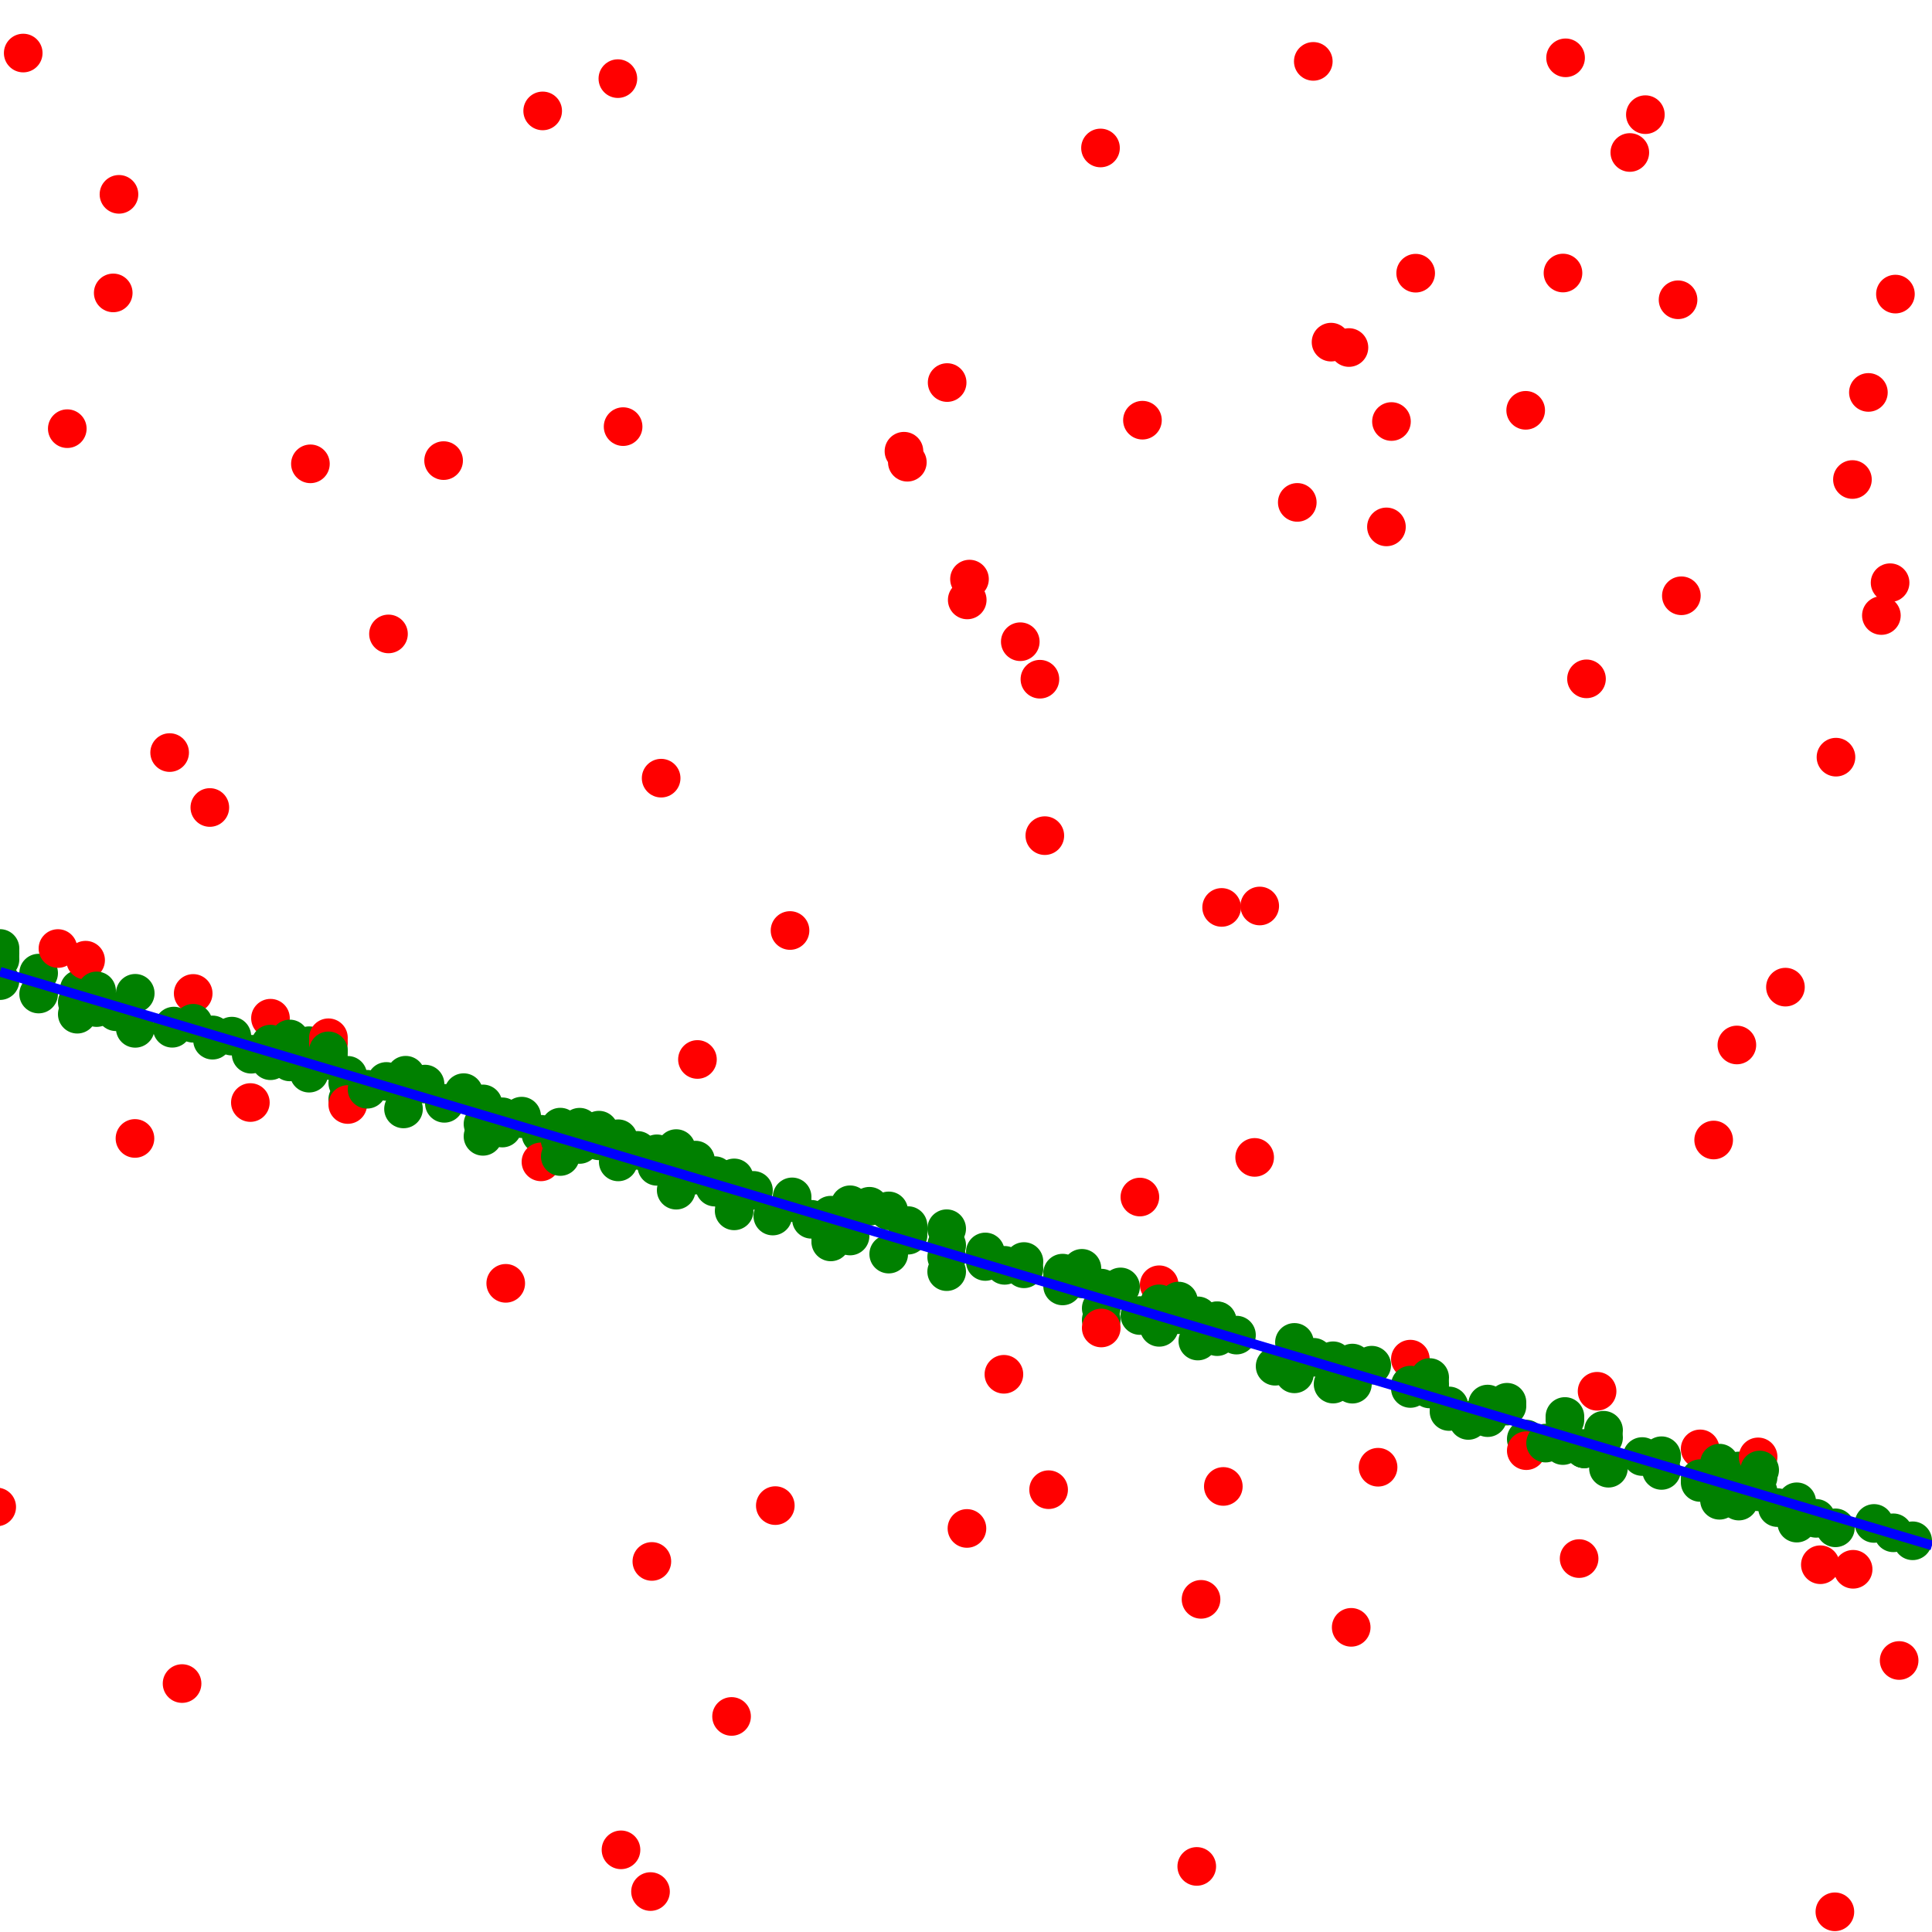 <?xml version="1.0" standalone="yes"?>
<!-- SVG graphic -->
<svg xmlns='http://www.w3.org/2000/svg' xmlns:xlink='http://www.w3.org/1999/xlink'
width="100px" height="100px" preserveAspectRatio="xMinYMin meet" viewBox="0 0 100 100" version="1.1">
<circle cx="-0.17" cy="78" r="1" fill="red"/>
<circle cx="0" cy="49.093" r="1" fill="green"/>
<circle cx="0" cy="49.353" r="1" fill="green"/>
<circle cx="0" cy="49.659" r="1" fill="green"/>
<circle cx="0" cy="50.757" r="1" fill="green"/>
<circle cx="1.202" cy="2.746" r="1" fill="red"/>
<circle cx="2" cy="50.368" r="1" fill="green"/>
<circle cx="2" cy="51.451" r="1" fill="green"/>
<circle cx="3" cy="49.096" r="1" fill="red"/>
<circle cx="3.483" cy="22.188" r="1" fill="red"/>
<circle cx="4" cy="51.876" r="1" fill="green"/>
<circle cx="4" cy="52.495" r="1" fill="green"/>
<circle cx="4.105" cy="51.2" r="1" fill="green"/>
<circle cx="4.431" cy="49.699" r="1" fill="red"/>
<circle cx="5" cy="51.289" r="1" fill="green"/>
<circle cx="5" cy="52.152" r="1" fill="green"/>
<circle cx="5.861" cy="15.161" r="1" fill="red"/>
<circle cx="6" cy="52.368" r="1" fill="green"/>
<circle cx="6.158" cy="10.059" r="1" fill="red"/>
<circle cx="6.986" cy="58.926" r="1" fill="red"/>
<circle cx="7" cy="51.413" r="1" fill="green"/>
<circle cx="7" cy="53.227" r="1" fill="green"/>
<circle cx="8.781" cy="38.953" r="1" fill="red"/>
<circle cx="8.915" cy="53.223" r="1" fill="green"/>
<circle cx="9" cy="53.11" r="1" fill="green"/>
<circle cx="9.424" cy="87.141" r="1" fill="red"/>
<circle cx="10" cy="51.42" r="1" fill="red"/>
<circle cx="10" cy="52.964" r="1" fill="green"/>
<circle cx="10.861" cy="41.796" r="1" fill="red"/>
<circle cx="11" cy="53.567" r="1" fill="green"/>
<circle cx="11" cy="53.84" r="1" fill="green"/>
<circle cx="12" cy="53.63" r="1" fill="green"/>
<circle cx="12.959" cy="57.067" r="1" fill="red"/>
<circle cx="13" cy="54.567" r="1" fill="green"/>
<circle cx="14" cy="52.703" r="1" fill="red"/>
<circle cx="14" cy="54.043" r="1" fill="green"/>
<circle cx="14" cy="54.207" r="1" fill="green"/>
<circle cx="14" cy="54.59" r="1" fill="green"/>
<circle cx="14" cy="54.903" r="1" fill="green"/>
<circle cx="15" cy="53.777" r="1" fill="green"/>
<circle cx="15" cy="54.964" r="1" fill="green"/>
<circle cx="16" cy="54.126" r="1" fill="green"/>
<circle cx="16" cy="55.547" r="1" fill="green"/>
<circle cx="16.067" cy="24.008" r="1" fill="red"/>
<circle cx="17" cy="53.714" r="1" fill="red"/>
<circle cx="17" cy="53.993" r="1" fill="red"/>
<circle cx="17" cy="54.393" r="1" fill="green"/>
<circle cx="17" cy="54.426" r="1" fill="green"/>
<circle cx="17" cy="54.76" r="1" fill="green"/>
<circle cx="17" cy="54.888" r="1" fill="green"/>
<circle cx="18" cy="55.659" r="1" fill="green"/>
<circle cx="18" cy="56.05" r="1" fill="green"/>
<circle cx="18" cy="56.903" r="1" fill="green"/>
<circle cx="18" cy="57.169" r="1" fill="red"/>
<circle cx="19" cy="56.38" r="1" fill="green"/>
<circle cx="20" cy="55.975" r="1" fill="green"/>
<circle cx="20.108" cy="32.812" r="1" fill="red"/>
<circle cx="20.886" cy="57.398" r="1" fill="green"/>
<circle cx="21" cy="55.654" r="1" fill="green"/>
<circle cx="21" cy="55.915" r="1" fill="green"/>
<circle cx="22" cy="56.112" r="1" fill="green"/>
<circle cx="22.961" cy="23.841" r="1" fill="red"/>
<circle cx="23" cy="57.108" r="1" fill="green"/>
<circle cx="24" cy="56.555" r="1" fill="green"/>
<circle cx="25" cy="57.138" r="1" fill="green"/>
<circle cx="25" cy="58.178" r="1" fill="green"/>
<circle cx="25" cy="58.817" r="1" fill="green"/>
<circle cx="26" cy="57.805" r="1" fill="green"/>
<circle cx="26" cy="58.388" r="1" fill="green"/>
<circle cx="26.177" cy="66.425" r="1" fill="red"/>
<circle cx="27" cy="57.771" r="1" fill="green"/>
<circle cx="27" cy="57.901" r="1" fill="green"/>
<circle cx="28" cy="58.711" r="1" fill="green"/>
<circle cx="28" cy="60.138" r="1" fill="red"/>
<circle cx="28.089" cy="5.741" r="1" fill="red"/>
<circle cx="29" cy="58.34" r="1" fill="green"/>
<circle cx="29" cy="58.999" r="1" fill="green"/>
<circle cx="29" cy="59.018" r="1" fill="green"/>
<circle cx="29" cy="59.861" r="1" fill="green"/>
<circle cx="30" cy="58.344" r="1" fill="green"/>
<circle cx="30" cy="58.575" r="1" fill="green"/>
<circle cx="30" cy="59.237" r="1" fill="green"/>
<circle cx="31" cy="58.497" r="1" fill="green"/>
<circle cx="31" cy="58.984" r="1" fill="green"/>
<circle cx="31" cy="59.049" r="1" fill="green"/>
<circle cx="31.981" cy="4.07" r="1" fill="red"/>
<circle cx="32" cy="58.942" r="1" fill="green"/>
<circle cx="32" cy="60.14" r="1" fill="green"/>
<circle cx="32.143" cy="95.747" r="1" fill="red"/>
<circle cx="32.252" cy="22.082" r="1" fill="red"/>
<circle cx="33" cy="59.544" r="1" fill="green"/>
<circle cx="33.671" cy="97.907" r="1" fill="red"/>
<circle cx="33.74" cy="80.82" r="1" fill="red"/>
<circle cx="34" cy="59.721" r="1" fill="green"/>
<circle cx="34" cy="60.315" r="1" fill="green"/>
<circle cx="34" cy="60.369" r="1" fill="green"/>
<circle cx="34.221" cy="40.278" r="1" fill="red"/>
<circle cx="35" cy="59.451" r="1" fill="green"/>
<circle cx="35" cy="60.212" r="1" fill="green"/>
<circle cx="35" cy="61.604" r="1" fill="green"/>
<circle cx="36" cy="60.047" r="1" fill="green"/>
<circle cx="36" cy="60.822" r="1" fill="green"/>
<circle cx="36.1" cy="54.838" r="1" fill="red"/>
<circle cx="37" cy="60.851" r="1" fill="green"/>
<circle cx="37" cy="61.446" r="1" fill="green"/>
<circle cx="37.866" cy="88.843" r="1" fill="red"/>
<circle cx="38" cy="60.968" r="1" fill="green"/>
<circle cx="38" cy="62.237" r="1" fill="green"/>
<circle cx="38" cy="62.674" r="1" fill="green"/>
<circle cx="39" cy="61.614" r="1" fill="green"/>
<circle cx="40" cy="62.942" r="1" fill="green"/>
<circle cx="40.13" cy="77.93" r="1" fill="red"/>
<circle cx="40.892" cy="48.163" r="1" fill="red"/>
<circle cx="41" cy="61.95" r="1" fill="green"/>
<circle cx="41" cy="62.244" r="1" fill="green"/>
<circle cx="42" cy="63.111" r="1" fill="green"/>
<circle cx="43" cy="62.898" r="1" fill="green"/>
<circle cx="43" cy="64.148" r="1" fill="green"/>
<circle cx="43" cy="64.281" r="1" fill="green"/>
<circle cx="44" cy="62.359" r="1" fill="green"/>
<circle cx="44" cy="62.89" r="1" fill="green"/>
<circle cx="44" cy="63.976" r="1" fill="green"/>
<circle cx="45" cy="62.436" r="1" fill="green"/>
<circle cx="46" cy="62.676" r="1" fill="green"/>
<circle cx="46" cy="64.912" r="1" fill="green"/>
<circle cx="46.789" cy="23.355" r="1" fill="red"/>
<circle cx="46.964" cy="23.925" r="1" fill="red"/>
<circle cx="47" cy="63.437" r="1" fill="green"/>
<circle cx="47" cy="63.636" r="1" fill="green"/>
<circle cx="47" cy="63.646" r="1" fill="green"/>
<circle cx="47" cy="63.933" r="1" fill="green"/>
<circle cx="49" cy="63.598" r="1" fill="green"/>
<circle cx="49" cy="64.453" r="1" fill="green"/>
<circle cx="49" cy="65.061" r="1" fill="green"/>
<circle cx="49" cy="65.82" r="1" fill="green"/>
<circle cx="49.024" cy="19.801" r="1" fill="red"/>
<circle cx="50.049" cy="79.112" r="1" fill="red"/>
<circle cx="50.064" cy="31.052" r="1" fill="red"/>
<circle cx="50.181" cy="29.974" r="1" fill="red"/>
<circle cx="51" cy="64.801" r="1" fill="green"/>
<circle cx="51" cy="65.294" r="1" fill="green"/>
<circle cx="51.962" cy="71.133" r="1" fill="red"/>
<circle cx="52" cy="65.494" r="1" fill="green"/>
<circle cx="52.81" cy="33.215" r="1" fill="red"/>
<circle cx="53" cy="65.297" r="1" fill="green"/>
<circle cx="53" cy="65.673" r="1" fill="green"/>
<circle cx="53.826" cy="35.156" r="1" fill="red"/>
<circle cx="54.08" cy="43.253" r="1" fill="red"/>
<circle cx="54.276" cy="77.106" r="1" fill="red"/>
<circle cx="55" cy="65.897" r="1" fill="green"/>
<circle cx="55" cy="66.014" r="1" fill="green"/>
<circle cx="55" cy="66.56" r="1" fill="green"/>
<circle cx="56" cy="65.648" r="1" fill="green"/>
<circle cx="56" cy="66.196" r="1" fill="green"/>
<circle cx="56.962" cy="7.659" r="1" fill="red"/>
<circle cx="57" cy="66.672" r="1" fill="green"/>
<circle cx="57" cy="67.717" r="1" fill="green"/>
<circle cx="57" cy="68.316" r="1" fill="green"/>
<circle cx="57" cy="68.736" r="1" fill="red"/>
<circle cx="58" cy="66.611" r="1" fill="green"/>
<circle cx="59" cy="61.959" r="1" fill="red"/>
<circle cx="59" cy="68.092" r="1" fill="green"/>
<circle cx="59.133" cy="21.749" r="1" fill="red"/>
<circle cx="60" cy="66.499" r="1" fill="red"/>
<circle cx="60" cy="67.487" r="1" fill="green"/>
<circle cx="60" cy="68.703" r="1" fill="green"/>
<circle cx="61" cy="67.343" r="1" fill="green"/>
<circle cx="61" cy="67.847" r="1" fill="green"/>
<circle cx="61" cy="68.049" r="1" fill="green"/>
<circle cx="61.944" cy="96.606" r="1" fill="red"/>
<circle cx="62" cy="68.108" r="1" fill="green"/>
<circle cx="62" cy="69.412" r="1" fill="green"/>
<circle cx="62.166" cy="82.782" r="1" fill="red"/>
<circle cx="63" cy="68.361" r="1" fill="green"/>
<circle cx="63" cy="68.38" r="1" fill="green"/>
<circle cx="63" cy="69.185" r="1" fill="green"/>
<circle cx="63.232" cy="46.968" r="1" fill="red"/>
<circle cx="63.319" cy="76.938" r="1" fill="red"/>
<circle cx="64" cy="69.105" r="1" fill="green"/>
<circle cx="64.941" cy="59.907" r="1" fill="red"/>
<circle cx="65.203" cy="46.894" r="1" fill="red"/>
<circle cx="66" cy="70.716" r="1" fill="green"/>
<circle cx="67" cy="69.482" r="1" fill="green"/>
<circle cx="67" cy="71.11" r="1" fill="green"/>
<circle cx="67.147" cy="26.004" r="1" fill="red"/>
<circle cx="67.976" cy="3.177" r="1" fill="red"/>
<circle cx="68" cy="70.254" r="1" fill="green"/>
<circle cx="68.895" cy="17.709" r="1" fill="red"/>
<circle cx="69" cy="70.433" r="1" fill="green"/>
<circle cx="69" cy="71.641" r="1" fill="green"/>
<circle cx="69.821" cy="17.988" r="1" fill="red"/>
<circle cx="69.938" cy="84.231" r="1" fill="red"/>
<circle cx="70" cy="70.552" r="1" fill="green"/>
<circle cx="70" cy="70.876" r="1" fill="green"/>
<circle cx="70" cy="71.196" r="1" fill="green"/>
<circle cx="70" cy="71.645" r="1" fill="green"/>
<circle cx="71" cy="70.662" r="1" fill="green"/>
<circle cx="71.329" cy="75.944" r="1" fill="red"/>
<circle cx="71.762" cy="27.272" r="1" fill="red"/>
<circle cx="72.022" cy="21.818" r="1" fill="red"/>
<circle cx="73" cy="70.349" r="1" fill="red"/>
<circle cx="73" cy="71.694" r="1" fill="green"/>
<circle cx="73" cy="71.867" r="1" fill="green"/>
<circle cx="73.275" cy="14.14" r="1" fill="red"/>
<circle cx="74" cy="71.301" r="1" fill="green"/>
<circle cx="74" cy="71.631" r="1" fill="green"/>
<circle cx="74" cy="71.892" r="1" fill="green"/>
<circle cx="75" cy="72.77" r="1" fill="green"/>
<circle cx="75" cy="73.059" r="1" fill="green"/>
<circle cx="76" cy="73.522" r="1" fill="green"/>
<circle cx="77" cy="72.674" r="1" fill="green"/>
<circle cx="77" cy="72.721" r="1" fill="green"/>
<circle cx="77" cy="73.377" r="1" fill="green"/>
<circle cx="78" cy="72.581" r="1" fill="green"/>
<circle cx="78" cy="72.779" r="1" fill="green"/>
<circle cx="78.969" cy="21.238" r="1" fill="red"/>
<circle cx="79" cy="74.487" r="1" fill="green"/>
<circle cx="79" cy="75.086" r="1" fill="red"/>
<circle cx="80" cy="74.695" r="1" fill="green"/>
<circle cx="80.896" cy="74.822" r="1" fill="green"/>
<circle cx="80.9" cy="14.132" r="1" fill="red"/>
<circle cx="81" cy="73.317" r="1" fill="green"/>
<circle cx="81" cy="73.497" r="1" fill="green"/>
<circle cx="81" cy="74.407" r="1" fill="green"/>
<circle cx="81.034" cy="2.993" r="1" fill="red"/>
<circle cx="81.735" cy="80.672" r="1" fill="red"/>
<circle cx="82" cy="74.982" r="1" fill="green"/>
<circle cx="82" cy="74.989" r="1" fill="green"/>
<circle cx="82" cy="74.989" r="1" fill="green"/>
<circle cx="82.117" cy="35.137" r="1" fill="red"/>
<circle cx="82.665" cy="72.012" r="1" fill="red"/>
<circle cx="83" cy="74.029" r="1" fill="green"/>
<circle cx="83" cy="74.408" r="1" fill="green"/>
<circle cx="83.253" cy="75.995" r="1" fill="green"/>
<circle cx="84.359" cy="7.893" r="1" fill="red"/>
<circle cx="85" cy="75.39" r="1" fill="green"/>
<circle cx="85.164" cy="5.935" r="1" fill="red"/>
<circle cx="86" cy="75.348" r="1" fill="green"/>
<circle cx="86" cy="75.426" r="1" fill="green"/>
<circle cx="86" cy="76.109" r="1" fill="green"/>
<circle cx="86.856" cy="15.516" r="1" fill="red"/>
<circle cx="87.027" cy="30.837" r="1" fill="red"/>
<circle cx="88" cy="74.994" r="1" fill="red"/>
<circle cx="88" cy="76.535" r="1" fill="green"/>
<circle cx="88" cy="76.732" r="1" fill="green"/>
<circle cx="88.699" cy="59.007" r="1" fill="red"/>
<circle cx="89" cy="75.732" r="1" fill="green"/>
<circle cx="89" cy="75.967" r="1" fill="green"/>
<circle cx="89" cy="76.938" r="1" fill="green"/>
<circle cx="89" cy="77.491" r="1" fill="green"/>
<circle cx="89" cy="77.654" r="1" fill="green"/>
<circle cx="89.9" cy="54.088" r="1" fill="red"/>
<circle cx="90" cy="76.137" r="1" fill="green"/>
<circle cx="90" cy="76.408" r="1" fill="green"/>
<circle cx="90" cy="76.52" r="1" fill="green"/>
<circle cx="90" cy="76.653" r="1" fill="green"/>
<circle cx="90" cy="77.019" r="1" fill="green"/>
<circle cx="90" cy="77.696" r="1" fill="green"/>
<circle cx="91" cy="75.408" r="1" fill="red"/>
<circle cx="91" cy="76.456" r="1" fill="green"/>
<circle cx="91" cy="77.214" r="1" fill="green"/>
<circle cx="91.08" cy="76.088" r="1" fill="green"/>
<circle cx="92" cy="78.033" r="1" fill="green"/>
<circle cx="92.414" cy="51.094" r="1" fill="red"/>
<circle cx="93" cy="77.733" r="1" fill="green"/>
<circle cx="93" cy="77.889" r="1" fill="green"/>
<circle cx="93" cy="78.836" r="1" fill="green"/>
<circle cx="94" cy="78.589" r="1" fill="green"/>
<circle cx="94.221" cy="80.99" r="1" fill="red"/>
<circle cx="94.973" cy="98.954" r="1" fill="red"/>
<circle cx="95" cy="79.08" r="1" fill="green"/>
<circle cx="95.03" cy="39.191" r="1" fill="red"/>
<circle cx="95.882" cy="24.82" r="1" fill="red"/>
<circle cx="95.918" cy="81.226" r="1" fill="red"/>
<circle cx="96.708" cy="20.312" r="1" fill="red"/>
<circle cx="97" cy="78.853" r="1" fill="green"/>
<circle cx="97.38" cy="31.859" r="1" fill="red"/>
<circle cx="97.831" cy="30.161" r="1" fill="red"/>
<circle cx="98" cy="79.338" r="1" fill="green"/>
<circle cx="98.107" cy="15.222" r="1" fill="red"/>
<circle cx="98.299" cy="85.947" r="1" fill="red"/>
<circle cx="99" cy="79.751" r="1" fill="green"/>
<polyline points="0,50.301,100,79.988" stroke="blue" stroke-width="0.5" fill="none"/>
</svg>